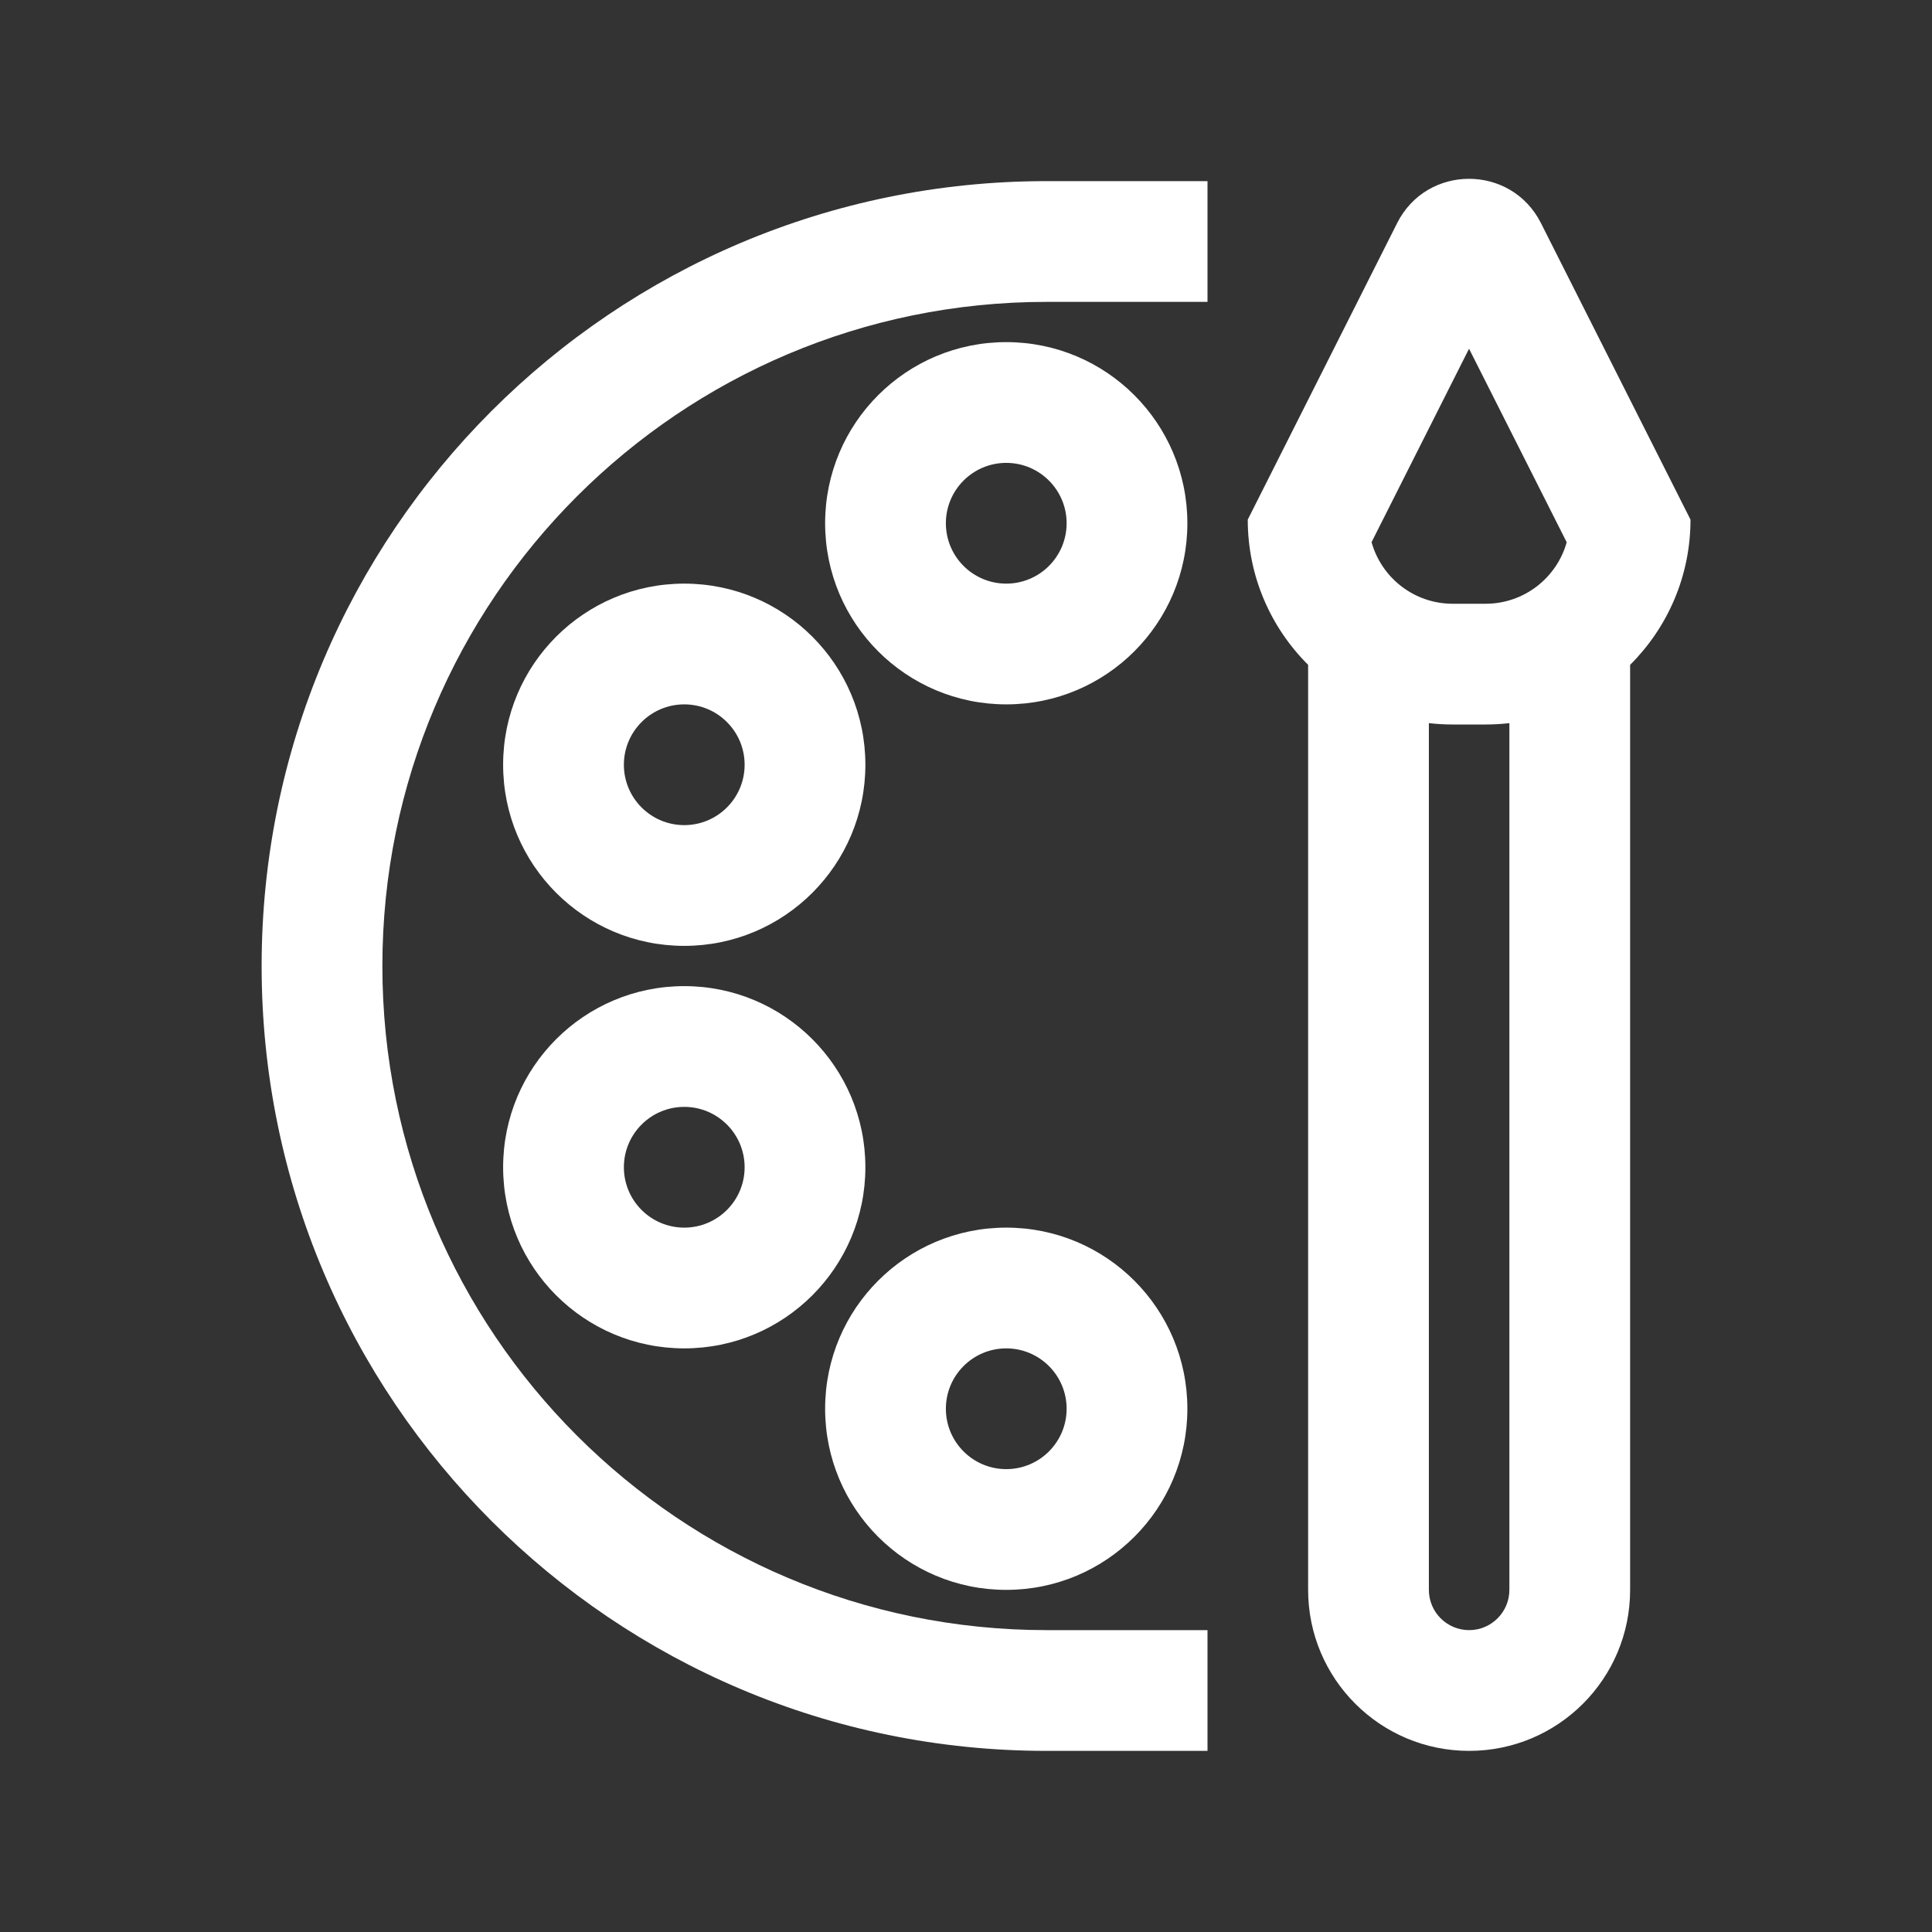 <svg width="24" height="24" viewBox="0 0 24 24" fill="none" xmlns="http://www.w3.org/2000/svg">
<rect x="0" y="0" width="24" height="24" fill="#333333" stroke="none"/>
<path fill-rule="evenodd" clip-rule="evenodd" d="M19.142 2.771C18.772 2.038 17.725 2.038 17.356 2.771L15.5 6.455C15.5 7.16 15.787 7.798 16.25 8.259V19.75C16.25 20.855 17.145 21.75 18.25 21.75C19.355 21.75 20.25 20.855 20.25 19.75V8.259C20.713 7.798 21 7.16 21 6.455L19.142 2.771ZM18.75 8.983C18.653 8.994 18.555 9 18.454 9H18.046C17.945 9 17.847 8.994 17.75 8.983V19.75C17.75 20.026 17.974 20.25 18.25 20.25C18.526 20.25 18.75 20.026 18.75 19.75V8.983ZM19.462 6.736L18.249 4.332L17.038 6.735C17.161 7.176 17.565 7.5 18.046 7.5H18.454C18.934 7.5 19.339 7.177 19.462 6.736Z" fill="white"/>
<path d="M3.25 12C3.25 6.615 7.615 2.25 13 2.25H15V3.75H13C8.444 3.75 4.75 7.444 4.75 12C4.75 16.556 8.444 20.25 13 20.25H15V21.75H13C7.615 21.75 3.25 17.385 3.25 12Z" fill="white"/>
<path fill-rule="evenodd" clip-rule="evenodd" d="M12.5 4.25C11.257 4.25 10.25 5.257 10.25 6.5C10.25 7.743 11.257 8.75 12.5 8.75C13.743 8.75 14.75 7.743 14.75 6.5C14.75 5.257 13.743 4.25 12.5 4.25ZM11.75 6.5C11.75 6.086 12.086 5.75 12.5 5.75C12.914 5.75 13.25 6.086 13.25 6.5C13.25 6.914 12.914 7.25 12.5 7.25C12.086 7.25 11.75 6.914 11.75 6.5Z" fill="white"/>
<path fill-rule="evenodd" clip-rule="evenodd" d="M6.25 9.5C6.25 8.257 7.257 7.25 8.5 7.25C9.743 7.25 10.75 8.257 10.75 9.5C10.75 10.743 9.743 11.75 8.5 11.75C7.257 11.75 6.25 10.743 6.25 9.5ZM8.5 8.75C8.086 8.75 7.75 9.086 7.75 9.5C7.75 9.914 8.086 10.25 8.5 10.25C8.914 10.25 9.25 9.914 9.25 9.5C9.25 9.086 8.914 8.75 8.5 8.75Z" fill="white"/>
<path fill-rule="evenodd" clip-rule="evenodd" d="M8.5 12.25C7.257 12.25 6.25 13.257 6.25 14.5C6.25 15.743 7.257 16.75 8.5 16.75C9.743 16.75 10.75 15.743 10.75 14.5C10.75 13.257 9.743 12.25 8.5 12.25ZM7.75 14.5C7.75 14.086 8.086 13.75 8.5 13.75C8.914 13.75 9.25 14.086 9.25 14.5C9.25 14.914 8.914 15.25 8.5 15.25C8.086 15.25 7.75 14.914 7.75 14.5Z" fill="white"/>
<path fill-rule="evenodd" clip-rule="evenodd" d="M10.25 17.5C10.25 16.257 11.257 15.25 12.5 15.25C13.743 15.25 14.75 16.257 14.75 17.5C14.75 18.743 13.743 19.75 12.5 19.75C11.257 19.75 10.25 18.743 10.25 17.5ZM12.5 16.75C12.086 16.75 11.75 17.086 11.75 17.5C11.75 17.914 12.086 18.25 12.5 18.25C12.914 18.25 13.25 17.914 13.25 17.5C13.25 17.086 12.914 16.75 12.5 16.75Z" fill="white"/>
</svg>
